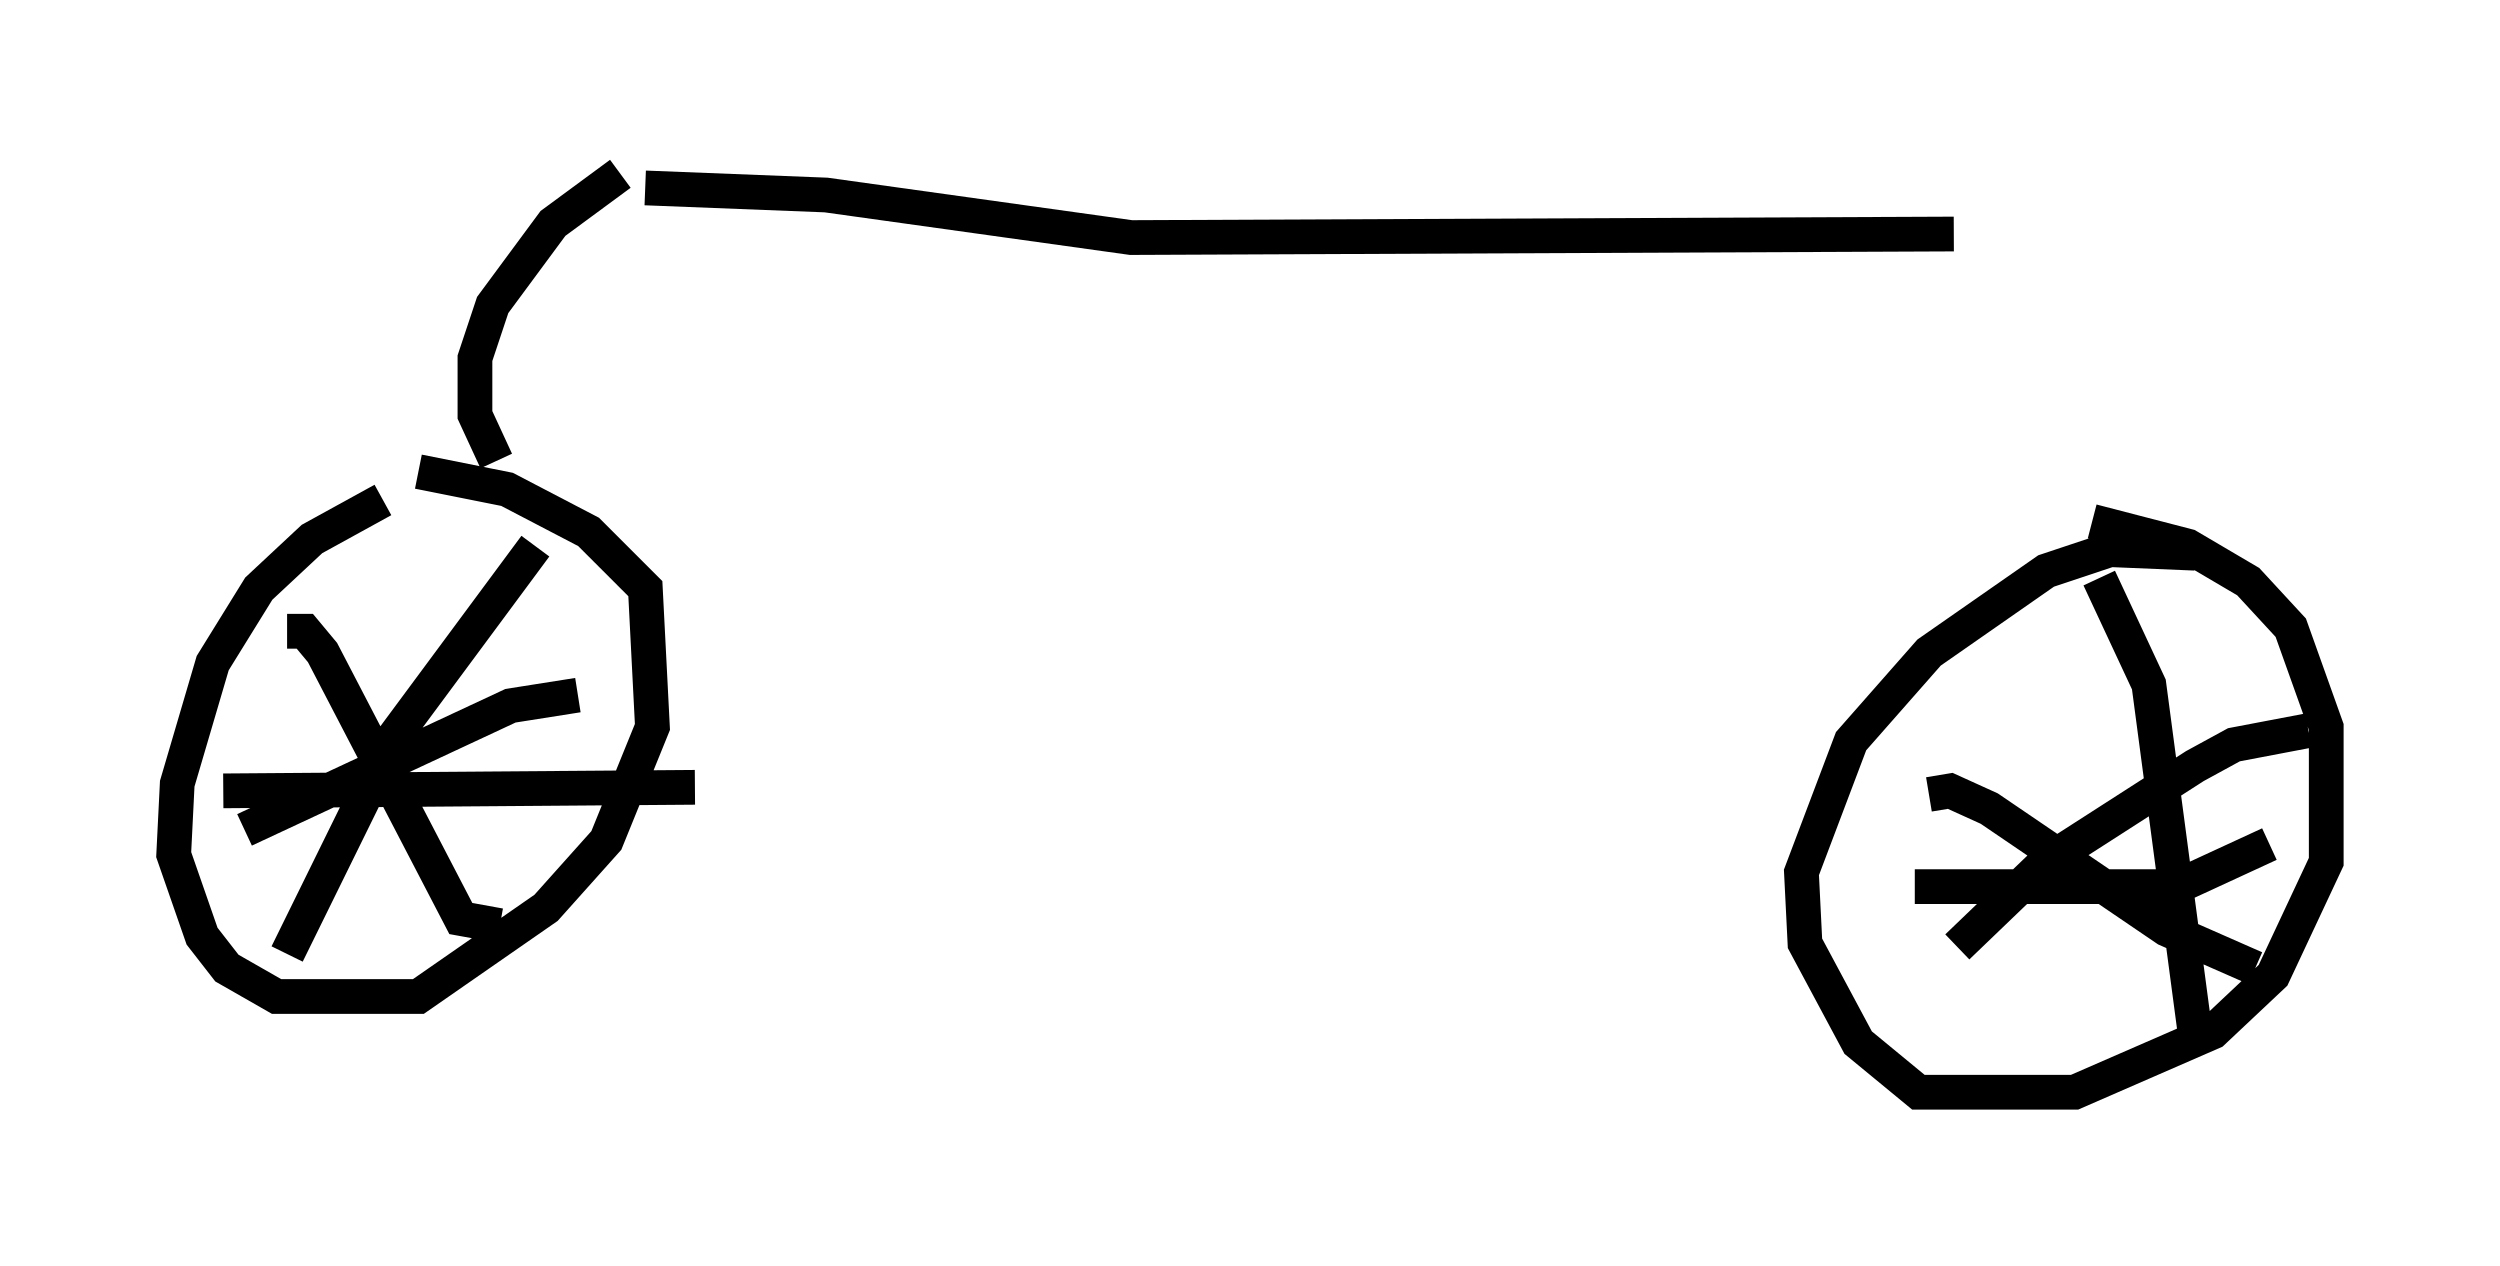 <?xml version="1.0" encoding="utf-8" ?>
<svg baseProfile="full" height="36.44" version="1.1" width="71.965" xmlns="http://www.w3.org/2000/svg" xmlns:ev="http://www.w3.org/2001/xml-events" xmlns:xlink="http://www.w3.org/1999/xlink"><defs /><rect fill="white" height="36.44" width="71.965" x="0" y="0" /><path d="M11.533, 14.494 m-0.51, -0.102 l-2.042, 1.123 -1.531, 1.429 l-1.327, 2.144 -1.021, 3.471 l-0.102, 2.042 0.817, 2.348 l0.715, 0.919 1.429, 0.817 l4.083, 0.0 3.675, -2.552 l1.735, -1.94 1.327, -3.267 l-0.204, -3.981 -1.633, -1.633 l-2.348, -1.225 -2.552, -0.51 m51.144, 2.348 l-2.45, -0.102 -1.838, 0.613 l-3.369, 2.348 -2.246, 2.552 l-1.429, 3.777 0.102, 2.042 l1.531, 2.858 1.735, 1.429 l4.492, 0.0 3.981, -1.735 l1.735, -1.633 1.531, -3.267 l0.0, -3.879 -1.021, -2.858 l-1.225, -1.327 -1.735, -1.021 l-2.756, -0.715 m-44.815, 0.715 l-4.083, 5.513 -3.063, 6.227 m-1.838, -4.696 l13.577, -0.102 m-3.369, -2.654 l-1.94, 0.306 -7.656, 3.573 m1.225, -5.717 l0.51, 0.0 0.51, 0.613 l3.981, 7.656 1.123, 0.204 m46.04, -10.004 l1.429, 3.063 1.327, 10.004 m-8.065, -4.185 l7.554, 0.0 2.654, -1.225 m1.123, -3.267 l-2.144, 0.408 -1.123, 0.613 l-4.288, 2.756 -2.552, 2.45 m-0.817, -4.39 l0.613, -0.102 1.123, 0.51 l5.104, 3.471 2.552, 1.123 m-47.061, -22.867 l-1.94, 1.429 -1.735, 2.348 l-0.51, 1.531 0.0, 1.633 l0.613, 1.327 m4.288, -7.861 l5.206, 0.204 8.779, 1.225 l23.684, -0.102 " fill="none" stroke="black" stroke-width="1" /></svg>